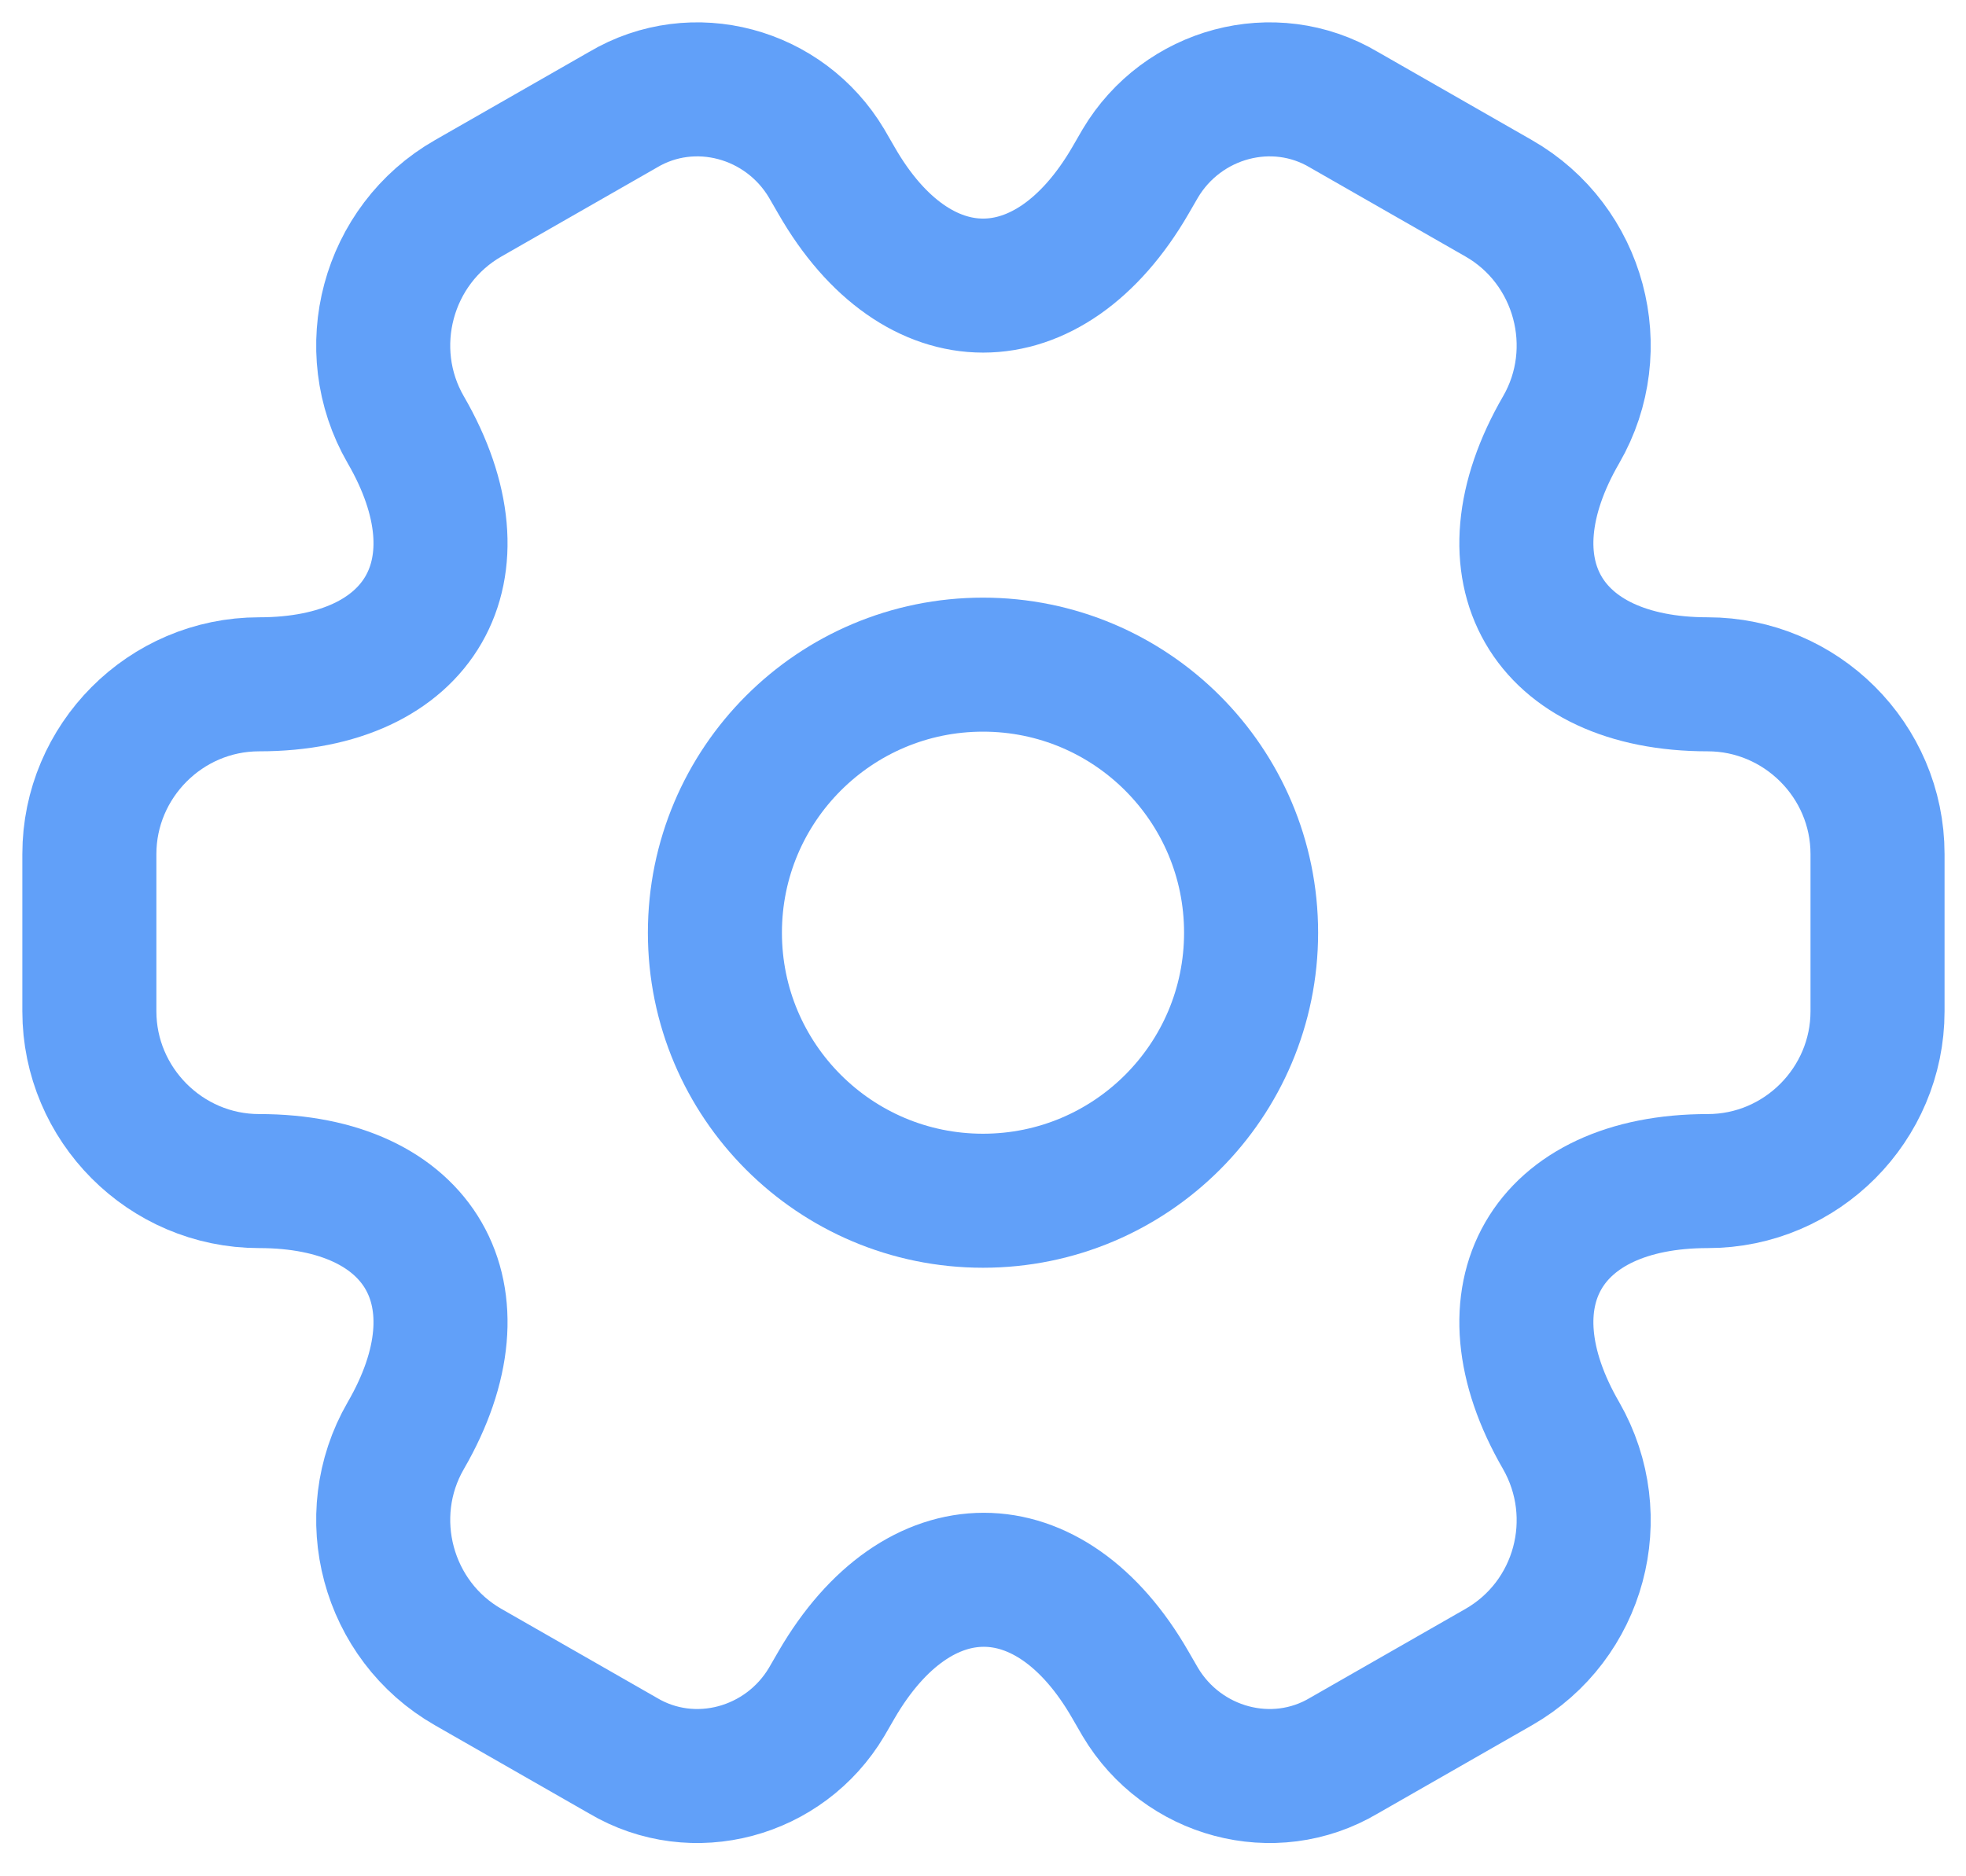 <svg width="22" height="21" viewBox="0 0 22 21" fill="none" xmlns="http://www.w3.org/2000/svg">
<path d="M11 13.439C12.657 13.439 14 12.096 14 10.439C14 8.782 12.657 7.439 11 7.439C9.343 7.439 8 8.782 8 10.439C8 12.096 9.343 13.439 11 13.439Z" stroke="#61A0F9" stroke-width="1.5" stroke-miterlimit="10" stroke-linecap="round" stroke-linejoin="round"/>
<path d="M1 11.319V9.559C1 8.519 1.85 7.659 2.9 7.659C4.71 7.659 5.45 6.379 4.54 4.809C4.02 3.909 4.33 2.739 5.24 2.219L6.97 1.229C7.76 0.759 8.78 1.039 9.25 1.829L9.36 2.019C10.26 3.589 11.74 3.589 12.65 2.019L12.76 1.829C13.23 1.039 14.25 0.759 15.04 1.229L16.77 2.219C17.68 2.739 17.99 3.909 17.47 4.809C16.56 6.379 17.3 7.659 19.11 7.659C20.15 7.659 21.01 8.509 21.01 9.559V11.319C21.01 12.359 20.16 13.219 19.11 13.219C17.3 13.219 16.56 14.499 17.47 16.069C17.99 16.979 17.68 18.139 16.77 18.659L15.04 19.649C14.25 20.119 13.23 19.839 12.76 19.049L12.65 18.859C11.75 17.289 10.27 17.289 9.36 18.859L9.25 19.049C8.78 19.839 7.76 20.119 6.97 19.649L5.24 18.659C4.33 18.139 4.02 16.969 4.54 16.069C5.45 14.499 4.71 13.219 2.9 13.219C1.85 13.219 1 12.359 1 11.319Z" stroke="#61A0F9" stroke-width="1.5" stroke-miterlimit="10" stroke-linecap="round" stroke-linejoin="round"/>
</svg>
